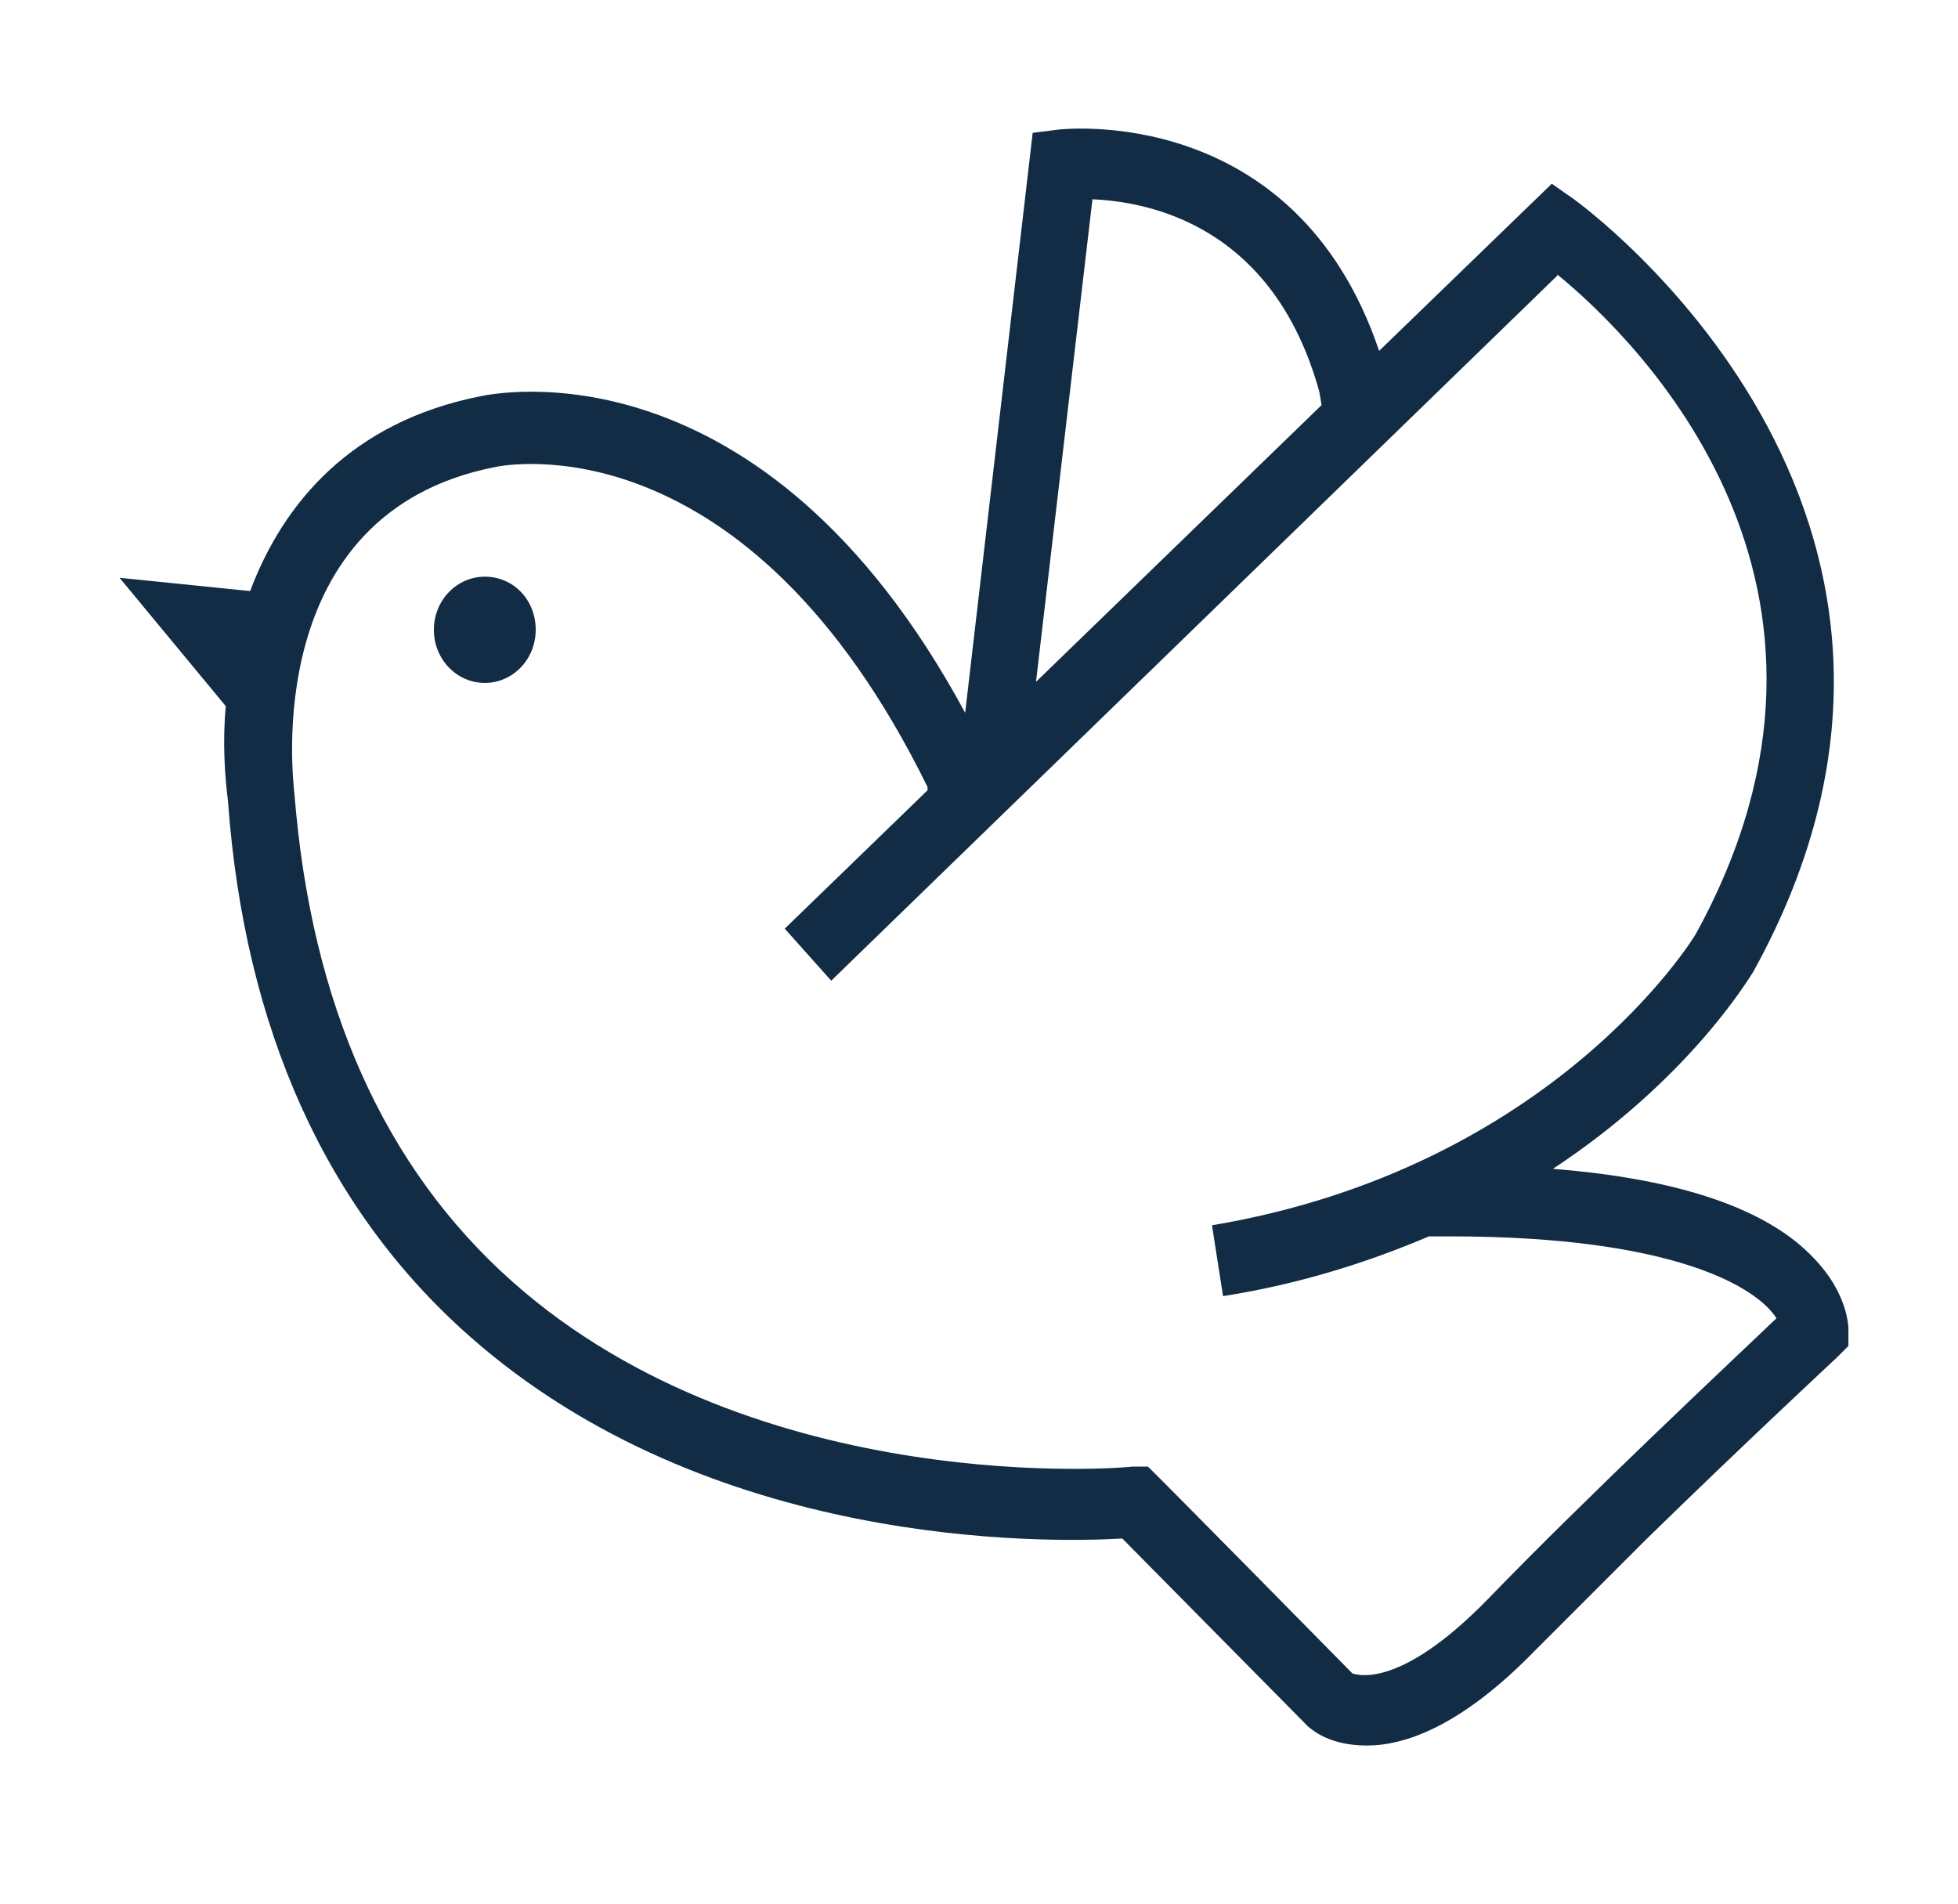 <?xml version="1.0" encoding="UTF-8"?>
<svg xmlns="http://www.w3.org/2000/svg" version="1.1" viewBox="0 0 176.9 172">
  <defs>
    <style>
      .cls-1 {
        fill: #112c44;
        fill-rule: evenodd;
      }
    </style>
  </defs>
  <!-- Generator: Adobe Illustrator 28.6.0, SVG Export Plug-In . SVG Version: 1.2.0 Build 709)  -->
  <g>
    <g id="Capa_1">
      <path class="cls-1" d="M124.6,31.7l15.6-15.1,2,1.4c.4.3,39.2,28.2,16.2,69.8-.4.6-5.8,9.7-18.1,17.8,11.4.9,19.4,3.6,23.6,8.1,2.9,3,3.1,5.9,3.1,6.4v1.5l-1,1c-.1.1-8.6,8-17.4,16.6l-2.9,2.9c-2.4,2.4-4.8,4.8-7,7-6.7,6.9-11.8,8.6-15.2,8.6s-4.9-1.4-5.3-1.7l-16.8-17c-7.1.4-37.3.9-59-18.3-12.9-11.4-20.3-27.7-21.8-48.3-.3-2.4-.5-5.4-.2-8.6l-9.6-11.6,11.8,1.2c3-8,9.2-15.3,20.8-17.6,1-.2,25.4-5.5,43.8,28.6l6.1-52.4,2.4-.3c.2,0,21.3-2.5,28.9,20h0ZM140.7,24.9l-65.6,63.7-4.2-4.7,12.9-12.5v-.3c-16.4-33.4-38.2-29.1-39.1-28.9-21.3,4.2-18.2,28.4-18.1,29.5,1.5,19,8.1,33.8,19.7,44.1,22.2,19.7,55.6,16.8,56,16.7h1.4c0-.1,18.5,18.7,18.5,18.7.2,0,4,1.7,12.2-6.7,9-9.3,21.8-21.3,26.1-25.4-1.7-2.7-9-7.4-29.5-7.4h-1.9c-5.4,2.3-11.6,4.3-18.6,5.4l-1-6.4c30.9-5.2,43.6-26.1,43.7-26.3,17.4-31.6-5.4-53.8-12.5-59.6h0ZM43.8,52.1c2.6,0,4.6,2.1,4.6,4.8s-2.1,4.8-4.6,4.8-4.6-2.1-4.6-4.8,2.1-4.8,4.6-4.8h0ZM98.7,18l-5.1,43.6,25.8-25-.2-1.2c-4.2-15.2-15.6-17.2-20.6-17.4h0Z"/>
    </g>
  </g>
</svg>
